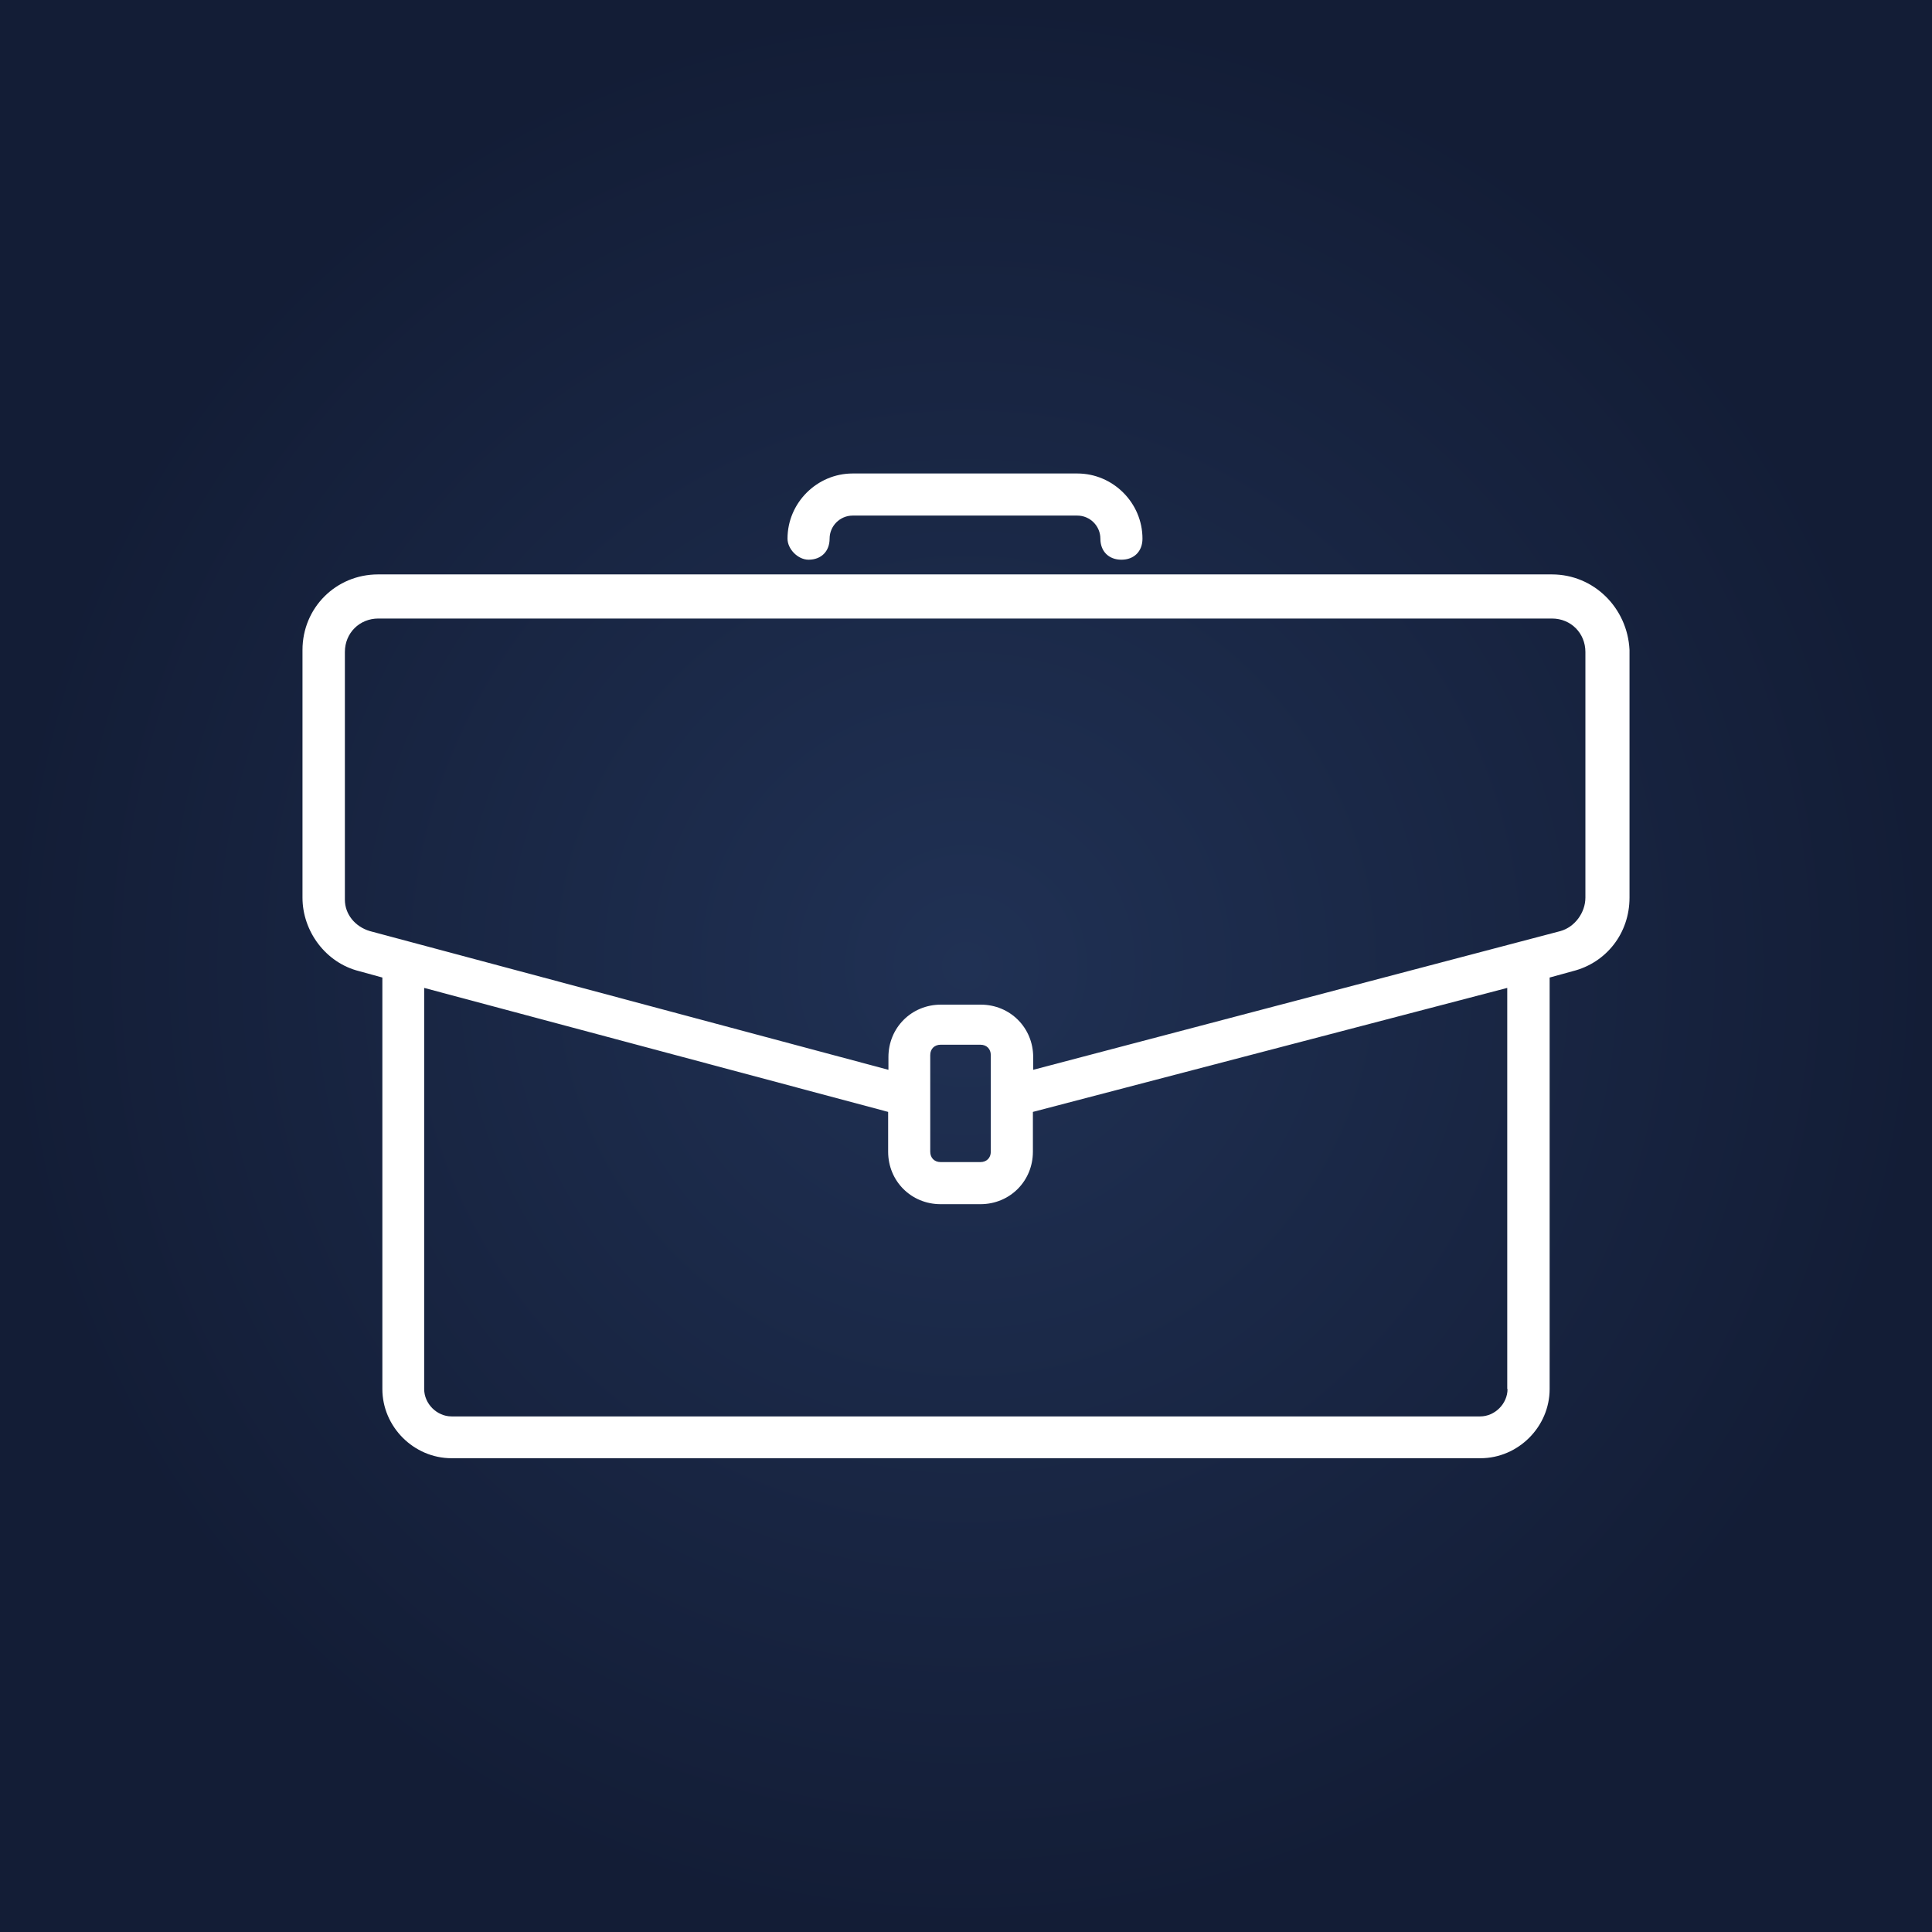 <?xml version="1.0" encoding="UTF-8"?>
<svg id="Layer_1" data-name="Layer 1" xmlns="http://www.w3.org/2000/svg" xmlns:xlink="http://www.w3.org/1999/xlink" viewBox="0 0 67 67">
  <rect x="0" y="0" width="67" height="67" fill="#808080" stroke="none"/>
  <defs>
    <style>
      .cls-1 {
        fill: #fff;
      }

      .cls-2 {
        fill: url(#radial-gradient);
      }
    </style>
    <radialGradient id="radial-gradient" cx="33.5" cy="33.5" fx="33.5" fy="33.5" r="50" gradientTransform="translate(11.06 11.06) scale(.67)" gradientUnits="userSpaceOnUse">
      <stop offset="0" stop-color="#203154"/>
      <stop offset="1" stop-color="#131d36"/>
    </radialGradient>
  </defs>
  <rect class="cls-2" width="67" height="67"/>
  <g>
    <path class="cls-1" d="m53.81,19.92H13.11c-1.46,0-2.62,1.16-2.62,2.62v8.59c0,1.16.8,2.26,1.97,2.55l.8.22v14.27c0,1.31,1.09,2.4,2.4,2.4h35.68c1.31,0,2.4-1.09,2.4-2.4v-14.27l.8-.22c1.16-.29,1.97-1.31,1.97-2.55v-8.59c-.07-1.46-1.24-2.62-2.69-2.62Zm-1.53,28.25c0,.51-.44.95-.95.95H15.66c-.51,0-.95-.44-.95-.95v-13.91l16.09,4.3v1.38c0,1.02.8,1.82,1.82,1.82h1.38c1.02,0,1.82-.8,1.82-1.82v-1.38l16.45-4.3v13.91Zm-20.02-8.23v-3.35c0-.22.15-.36.36-.36h1.38c.22,0,.36.15.36.36v3.35c0,.22-.15.36-.36.36h-1.38c-.22,0-.36-.15-.36-.36Zm22.72-8.81c0,.51-.36,1.02-.87,1.16l-18.28,4.81v-.44c0-1.02-.8-1.82-1.82-1.82h-1.38c-1.02,0-1.82.8-1.82,1.82v.44l-17.98-4.81c-.51-.15-.87-.58-.87-1.09v-8.59c0-.66.51-1.16,1.16-1.16h40.7c.66,0,1.16.51,1.16,1.16v8.52Z"/>
    <path class="cls-1" d="m28.04,19.41c.44,0,.73-.29.73-.73s.36-.8.8-.8h7.79c.44,0,.8.36.8.8s.29.73.73.73.73-.29.73-.73c0-1.24-1.02-2.26-2.26-2.26h-7.79c-1.24,0-2.26,1.02-2.26,2.26,0,.36.36.73.73.73Z"/>
  </g>
</svg>
